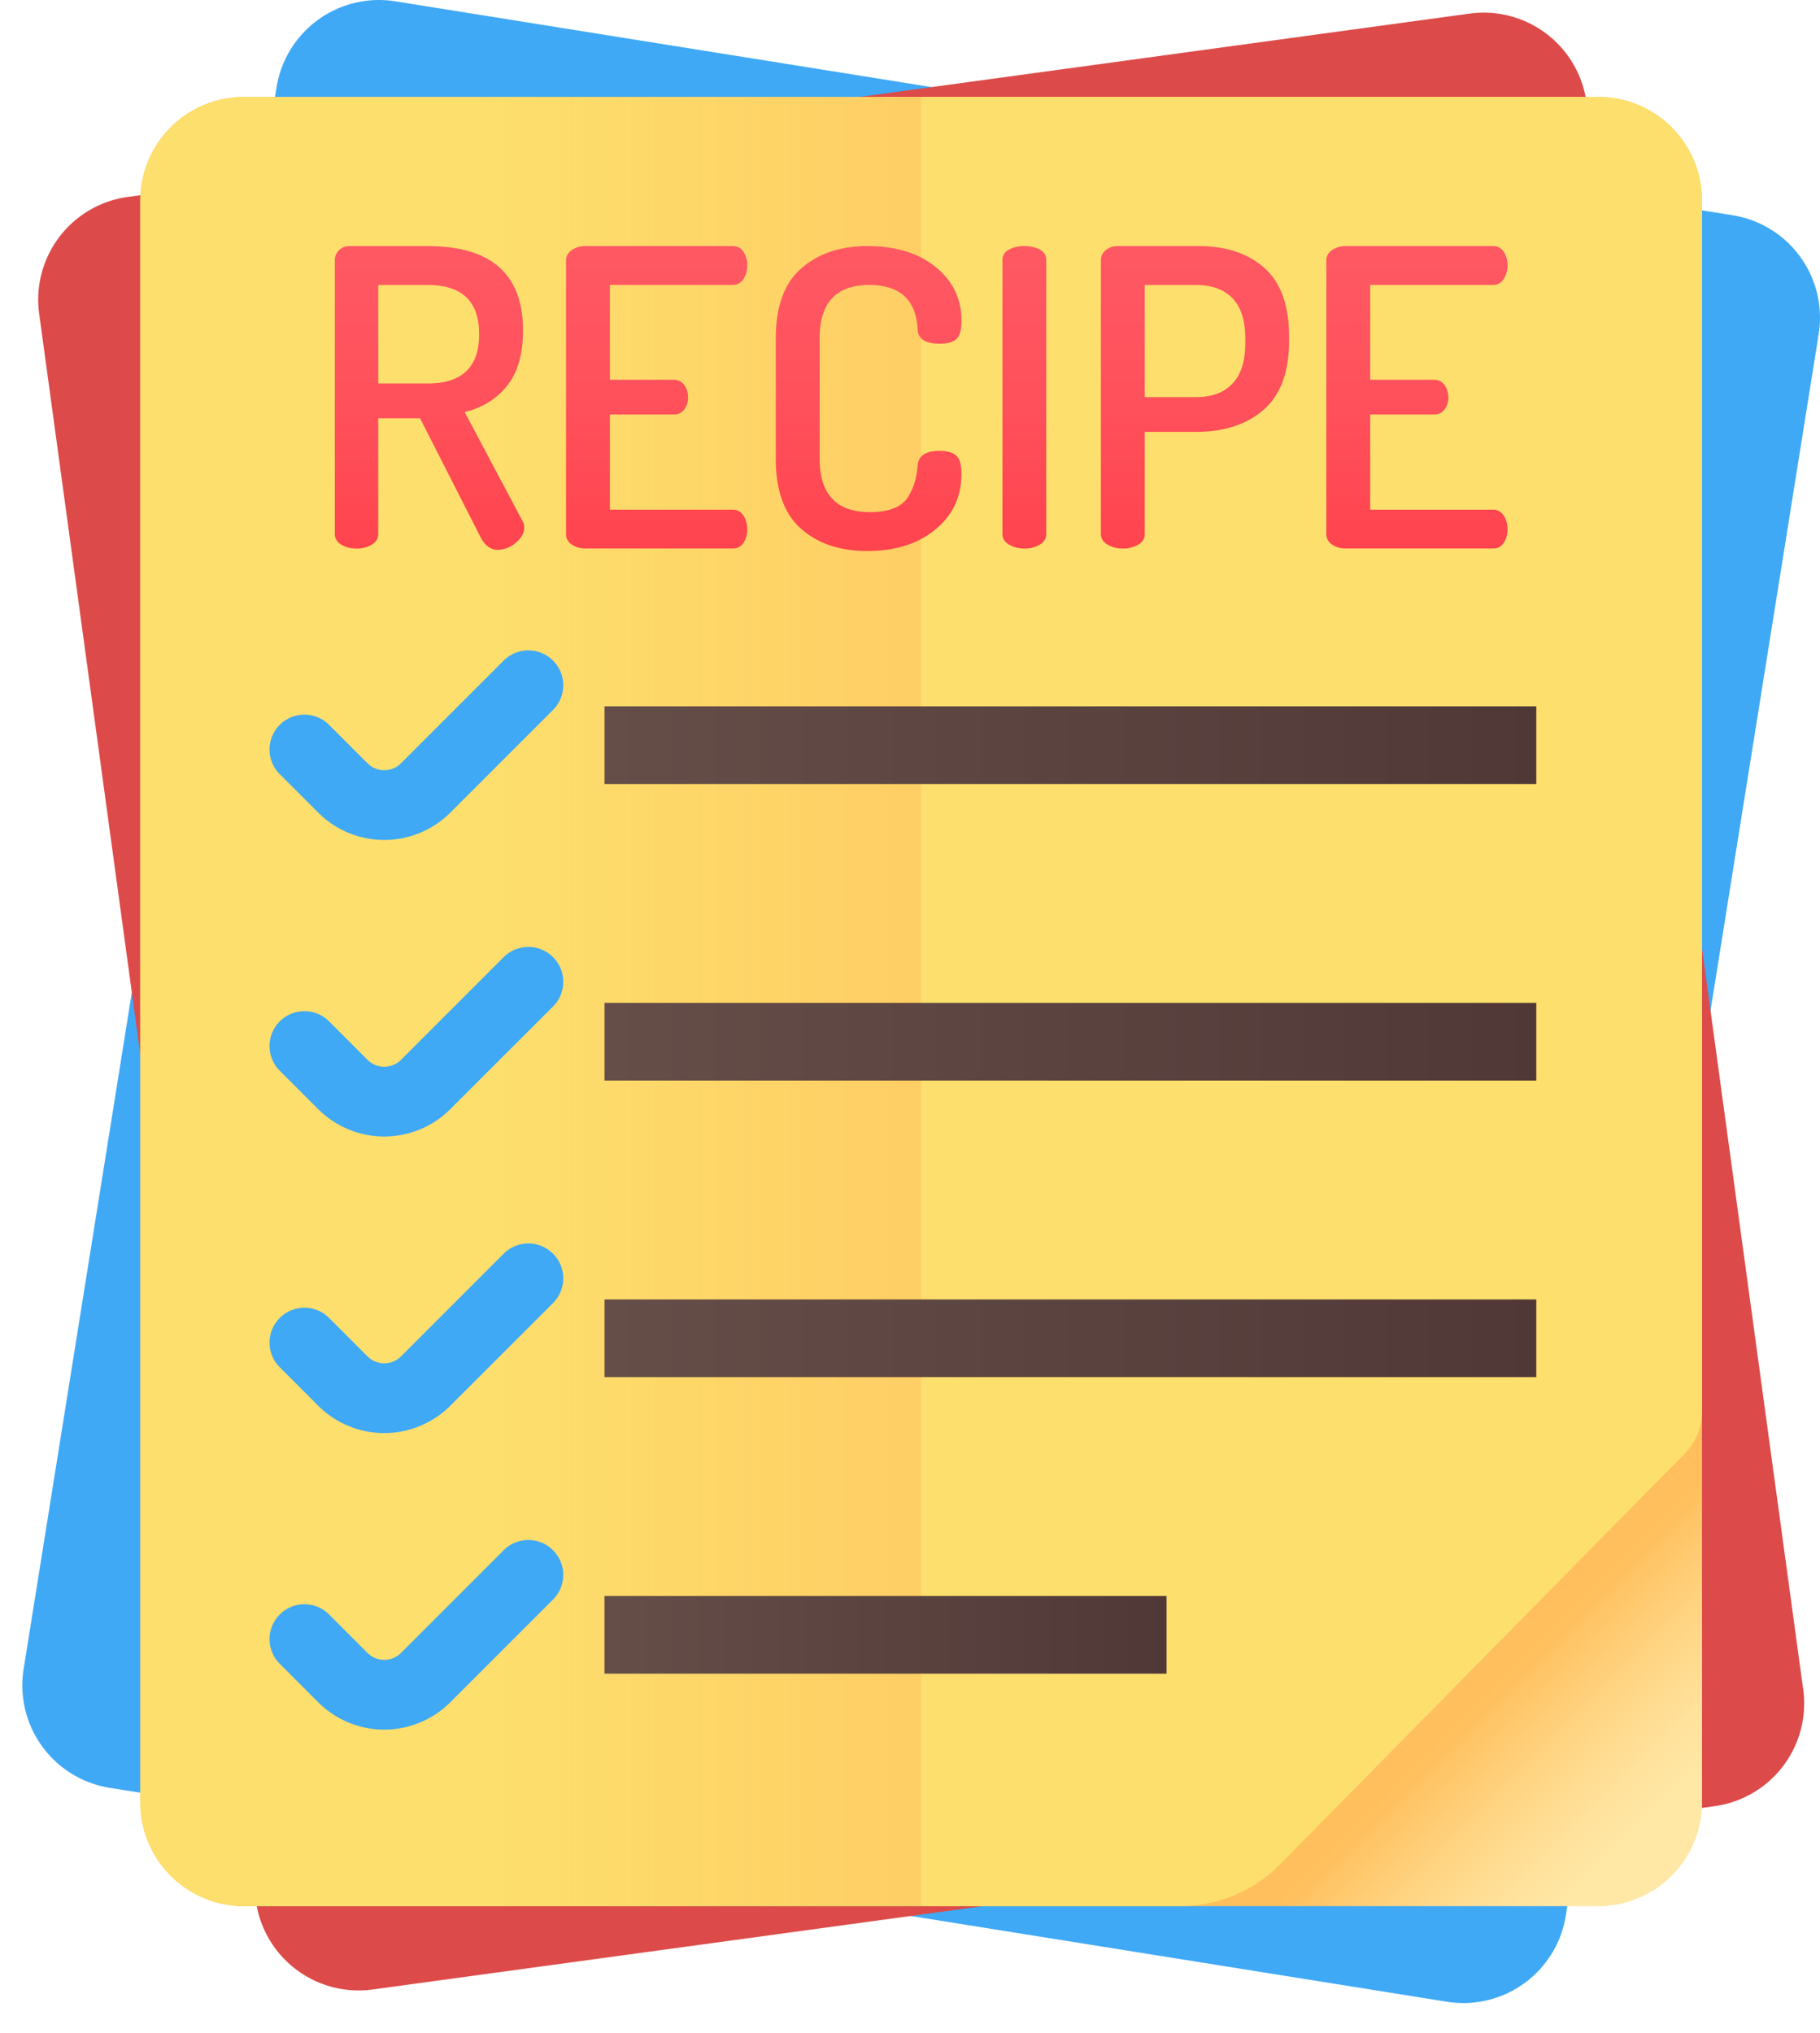 <svg width="60" height="67" fill="none" xmlns="http://www.w3.org/2000/svg"><path d="M51.619 63.143l8.338-52.133a3.42 3.42 0 00-2.836-3.915L13.032.043A3.42 3.42 0 009.117 2.88L.779 55.012a3.42 3.42 0 002.836 3.915l44.089 7.051a3.42 3.42 0 003.915-2.835z" fill="#3FA9F5"/><path d="M59.446 55.683l-7.144-52.31a3.42 3.42 0 00-3.85-2.925L4.215 6.49a3.42 3.42 0 00-2.924 3.85l7.144 52.31a3.42 3.42 0 003.85 2.924l44.238-6.042a3.42 3.42 0 002.924-3.85z" fill="#DC4B49"/><path d="M56.11 59.409V6.613a3.42 3.42 0 00-3.418-3.418H8.043a3.42 3.42 0 00-3.418 3.418v52.796a3.42 3.42 0 003.418 3.418h44.65a3.42 3.42 0 003.418-3.418z" fill="url(#paint0_linear)"/><path d="M38.904 62.827H8.044a3.418 3.418 0 01-3.419-3.418V6.613a3.418 3.418 0 013.418-3.418h44.65a3.418 3.418 0 013.418 3.418v39.902c0 .523-.206 1.025-.573 1.398L42.204 61.445a4.633 4.633 0 01-3.3 1.382z" fill="#FDDF6D"/><path d="M30.368 62.827H7.69c-1.693 0-3.066-1.53-3.066-3.418V6.613c0-1.888 1.373-3.418 3.066-3.418h22.677v59.632z" fill="url(#paint1_linear)"/><path d="M11.038 17.603V8.575c0-.127.045-.236.136-.327a.462.462 0 01.34-.136h2.592c2.09 0 3.136.927 3.136 2.782 0 .77-.173 1.374-.518 1.813-.346.439-.814.73-1.405.876l1.91 3.595a.409.409 0 01.054.205c0 .182-.093.35-.28.506a.914.914 0 01-.593.233c-.236 0-.427-.142-.572-.424l-1.991-3.913h-1.378v3.817c0 .146-.07.262-.211.349a.957.957 0 01-.511.13.932.932 0 01-.498-.13c-.141-.086-.211-.203-.211-.348zm1.431-4.964h1.637c1.127 0 1.69-.54 1.69-1.622s-.563-1.623-1.69-1.623h-1.637v3.245z" fill="url(#paint2_linear)"/><path d="M18.66 17.602V8.588c0-.145.064-.26.192-.347a.781.781 0 01.45-.13h4.854c.155 0 .273.064.355.19a.79.79 0 01.123.437.806.806 0 01-.13.464.4.4 0 01-.348.19h-4.05v3.124h2.1c.146 0 .262.057.348.17.087.114.13.252.13.416 0 .146-.041.275-.123.389a.41.41 0 01-.355.17h-2.1v3.137h4.05c.146 0 .262.064.348.19.087.128.13.283.13.465 0 .163-.04.309-.123.436a.396.396 0 01-.354.19h-4.855a.781.781 0 01-.45-.129.4.4 0 01-.191-.348z" fill="url(#paint3_linear)"/><path d="M25.575 15.12v-3.968c0-1.045.279-1.814.838-2.304.56-.491 1.289-.737 2.189-.737.927 0 1.675.23 2.243.689.568.459.853 1.052.853 1.78 0 .29-.055.488-.164.593-.11.104-.296.156-.56.156-.472 0-.713-.159-.722-.477-.054-.972-.586-1.459-1.595-1.459-1.091 0-1.637.586-1.637 1.76v3.967c0 1.173.555 1.76 1.664 1.76.327 0 .6-.048.818-.143a.924.924 0 00.47-.416c.096-.182.162-.341.198-.478.036-.136.064-.304.082-.504.027-.318.264-.478.709-.478.264 0 .452.053.566.157.113.105.17.302.17.593 0 .755-.286 1.369-.859 1.841-.573.473-1.323.71-2.25.71-.9 0-1.627-.246-2.182-.737-.554-.49-.831-1.259-.831-2.304z" fill="url(#paint4_linear)"/><path d="M33.048 17.602V8.575c0-.155.07-.27.211-.348a1.05 1.05 0 01.511-.116c.2 0 .37.039.512.116.14.077.211.193.211.348v9.027c0 .146-.07.262-.211.348a.96.96 0 01-.512.13.967.967 0 01-.504-.13c-.146-.086-.218-.202-.218-.348z" fill="url(#paint5_linear)"/><path d="M36.293 17.602V8.575a.42.42 0 01.157-.327.59.59 0 01.402-.137h2.66c.909 0 1.634.241 2.175.723.54.482.811 1.241.811 2.277v.11c0 1.036-.28 1.797-.838 2.284-.56.486-1.303.73-2.23.73h-1.691v3.368c0 .145-.07.261-.211.347a.96.96 0 01-.512.13.968.968 0 01-.505-.13c-.145-.086-.218-.202-.218-.348zm1.446-4.513h1.69c.519 0 .919-.148 1.2-.444.282-.295.424-.738.424-1.33v-.163c0-.59-.142-1.031-.423-1.323-.282-.29-.682-.436-1.2-.436h-1.691v3.696z" fill="url(#paint6_linear)"/><path d="M43.725 17.602V8.588c0-.145.064-.26.191-.347a.782.782 0 01.45-.13h4.855c.155 0 .273.064.355.19a.79.79 0 01.122.437.806.806 0 01-.13.464.4.4 0 01-.347.19h-4.05v3.124h2.1c.145 0 .261.057.348.17.086.114.13.252.13.416 0 .146-.042.275-.123.389a.41.41 0 01-.355.17h-2.1v3.137h4.05c.145 0 .261.064.348.19.086.128.13.283.13.465 0 .163-.041.309-.123.436a.396.396 0 01-.355.19h-4.855a.78.78 0 01-.45-.129.4.4 0 01-.19-.348z" fill="url(#paint7_linear)"/><path d="M50.647 23.281H19.929v2.56h30.718v-2.56z" fill="url(#paint8_linear)"/><path d="M50.647 33.055H19.929v2.56h30.718v-2.56z" fill="url(#paint9_linear)"/><path d="M50.647 42.83H19.929v2.56h30.718v-2.56z" fill="url(#paint10_linear)"/><path d="M38.458 52.604h-18.53v2.56h18.53v-2.56z" fill="url(#paint11_linear)"/><path d="M18.232 21.773c.449.45.449 1.178 0 1.627l-3.387 3.385a3.082 3.082 0 01-4.354 0L9.24 25.534a1.15 1.15 0 111.626-1.626l1.25 1.25a.78.78 0 001.103 0l3.386-3.385a1.15 1.15 0 011.626 0zM18.232 31.547c.449.45.449 1.178 0 1.627l-3.387 3.385a3.082 3.082 0 01-4.354 0L9.24 35.308a1.15 1.15 0 111.626-1.626l1.25 1.25a.78.78 0 001.103 0l3.386-3.385a1.15 1.15 0 011.626 0zM18.232 41.322c.449.449.449 1.177 0 1.626l-3.387 3.386a3.082 3.082 0 01-4.354 0L9.24 45.082a1.15 1.15 0 111.626-1.626l1.25 1.251a.78.78 0 001.103 0l3.386-3.386a1.15 1.15 0 011.626 0zM18.232 51.096c.449.449.449 1.177 0 1.626l-3.387 3.386a3.082 3.082 0 01-4.354 0L9.24 54.856a1.15 1.15 0 111.626-1.626l1.25 1.251a.78.78 0 001.103 0l3.386-3.386a1.15 1.15 0 011.626 0z" fill="#3FA9F5"/><defs><linearGradient id="paint0_linear" x1="55.864" y1="58.508" x2="51.101" y2="53.746" gradientUnits="userSpaceOnUse"><stop stop-color="#FFE7A5"/><stop offset=".216" stop-color="#FFE29C"/><stop offset=".577" stop-color="#FFD482"/><stop offset="1" stop-color="#FFBF5C"/></linearGradient><linearGradient id="paint1_linear" x1="15.976" y1="33.011" x2="43.114" y2="33.011" gradientUnits="userSpaceOnUse"><stop stop-color="#FFBF5C" stop-opacity="0"/><stop offset="1" stop-color="#FFBF5C"/></linearGradient><linearGradient id="paint2_linear" x1="14.16" y1="7.948" x2="14.16" y2="30.677" gradientUnits="userSpaceOnUse"><stop stop-color="#FF5964"/><stop offset=".242" stop-color="#FF505B"/><stop offset=".643" stop-color="#FF3841"/><stop offset="1" stop-color="#FF1D25"/></linearGradient><linearGradient id="paint3_linear" x1="21.647" y1="7.947" x2="21.647" y2="30.676" gradientUnits="userSpaceOnUse"><stop stop-color="#FF5964"/><stop offset=".242" stop-color="#FF505B"/><stop offset=".643" stop-color="#FF3841"/><stop offset="1" stop-color="#FF1D25"/></linearGradient><linearGradient id="paint4_linear" x1="28.635" y1="7.947" x2="28.635" y2="30.676" gradientUnits="userSpaceOnUse"><stop stop-color="#FF5964"/><stop offset=".242" stop-color="#FF505B"/><stop offset=".643" stop-color="#FF3841"/><stop offset="1" stop-color="#FF1D25"/></linearGradient><linearGradient id="paint5_linear" x1="33.77" y1="7.947" x2="33.77" y2="30.676" gradientUnits="userSpaceOnUse"><stop stop-color="#FF5964"/><stop offset=".242" stop-color="#FF505B"/><stop offset=".643" stop-color="#FF3841"/><stop offset="1" stop-color="#FF1D25"/></linearGradient><linearGradient id="paint6_linear" x1="39.395" y1="7.947" x2="39.395" y2="30.676" gradientUnits="userSpaceOnUse"><stop stop-color="#FF5964"/><stop offset=".242" stop-color="#FF505B"/><stop offset=".643" stop-color="#FF3841"/><stop offset="1" stop-color="#FF1D25"/></linearGradient><linearGradient id="paint7_linear" x1="46.711" y1="7.947" x2="46.711" y2="30.676" gradientUnits="userSpaceOnUse"><stop stop-color="#FF5964"/><stop offset=".242" stop-color="#FF505B"/><stop offset=".643" stop-color="#FF3841"/><stop offset="1" stop-color="#FF1D25"/></linearGradient><linearGradient id="paint8_linear" x1="19.928" y1="24.562" x2="50.646" y2="24.562" gradientUnits="userSpaceOnUse"><stop stop-color="#654E48"/><stop offset="1" stop-color="#503837"/></linearGradient><linearGradient id="paint9_linear" x1="19.928" y1="34.335" x2="50.646" y2="34.335" gradientUnits="userSpaceOnUse"><stop stop-color="#654E48"/><stop offset="1" stop-color="#503837"/></linearGradient><linearGradient id="paint10_linear" x1="19.928" y1="44.11" x2="50.646" y2="44.11" gradientUnits="userSpaceOnUse"><stop stop-color="#654E48"/><stop offset="1" stop-color="#503837"/></linearGradient><linearGradient id="paint11_linear" x1="19.928" y1="53.884" x2="38.457" y2="53.884" gradientUnits="userSpaceOnUse"><stop stop-color="#654E48"/><stop offset="1" stop-color="#503837"/></linearGradient></defs></svg>